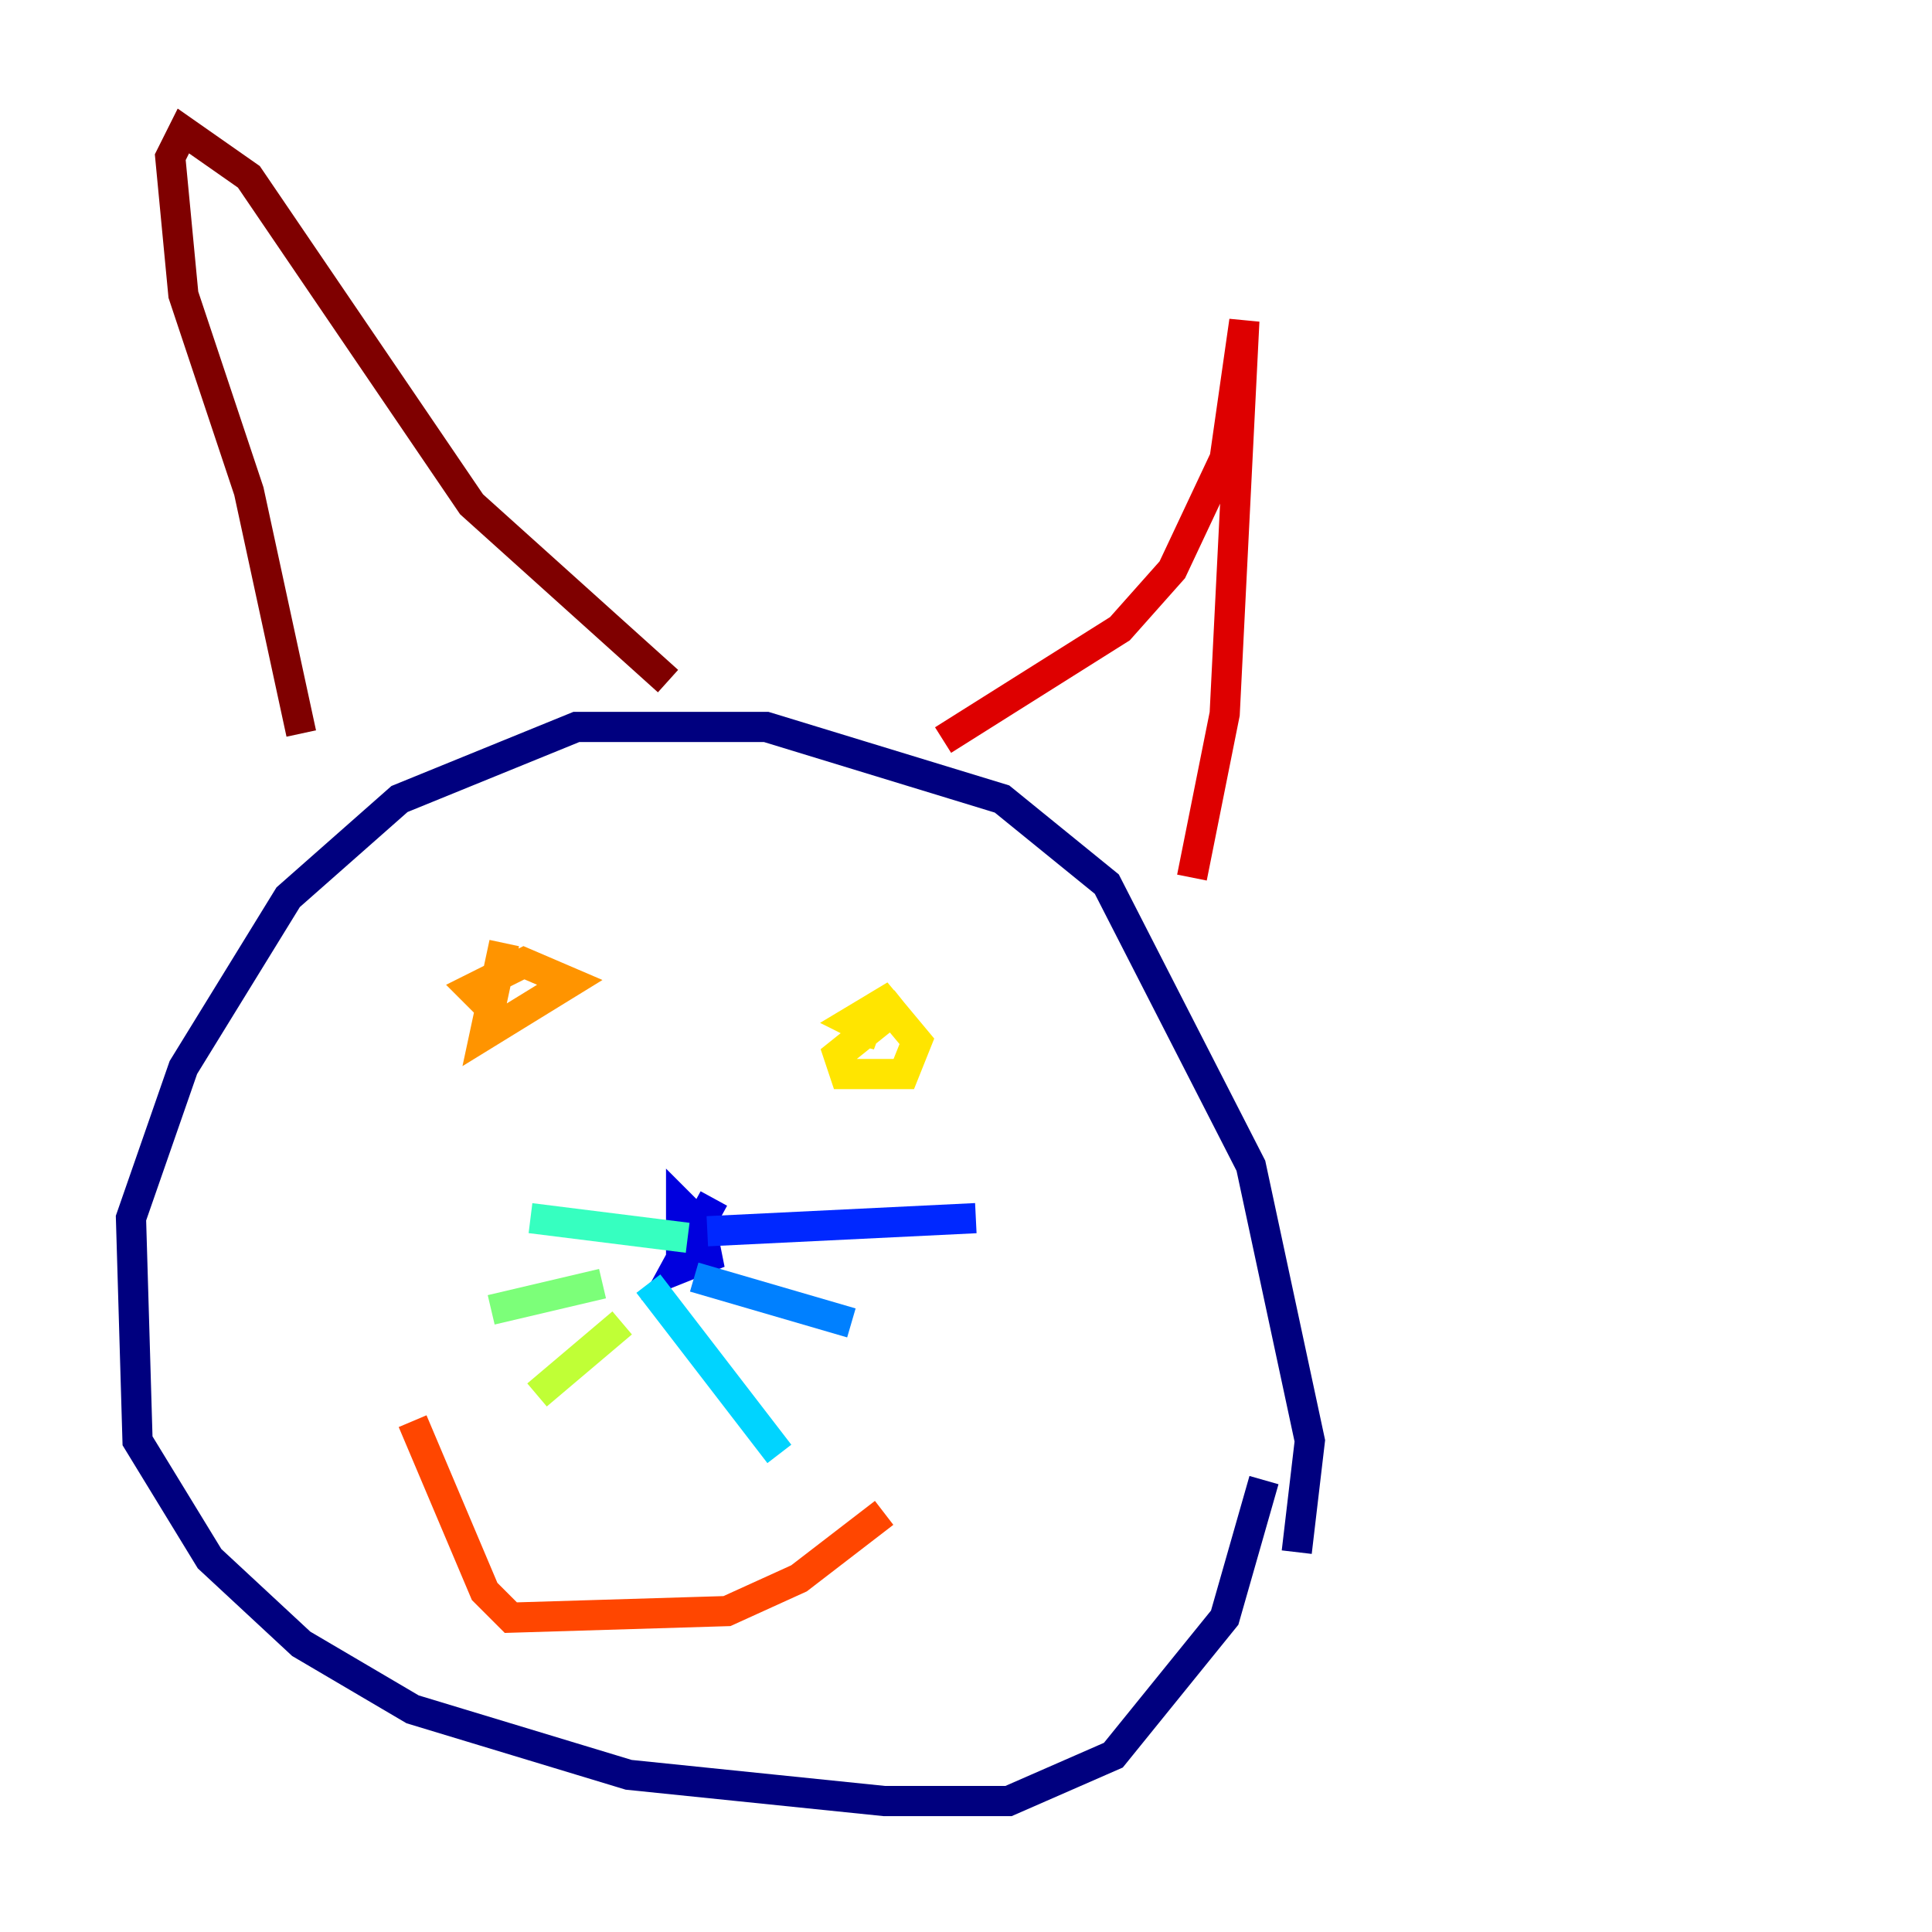<?xml version="1.0" encoding="utf-8" ?>
<svg baseProfile="tiny" height="128" version="1.2" viewBox="0,0,128,128" width="128" xmlns="http://www.w3.org/2000/svg" xmlns:ev="http://www.w3.org/2001/xml-events" xmlns:xlink="http://www.w3.org/1999/xlink"><defs /><polyline fill="none" points="85.912,102.834 86.78,95.458 82.875,77.234 73.329,58.576 66.386,52.936 50.766,48.163 38.183,48.163 26.468,52.936 19.091,59.444 12.149,70.725 8.678,80.705 9.112,95.458 13.885,103.268 19.959,108.909 27.336,113.248 41.654,117.586 58.576,119.322 66.82,119.322 73.763,116.285 81.139,107.173 83.742,98.061" stroke="#00007f" stroke-width="2" /><polyline fill="none" points="47.295,79.403 44.691,84.176 46.861,83.308 46.427,81.139 45.125,79.837 45.125,81.573 45.993,80.705" stroke="#0000de" stroke-width="2" /><polyline fill="none" points="46.861,81.573 64.651,80.705" stroke="#0028ff" stroke-width="2" /><polyline fill="none" points="45.993,84.61 56.407,87.647" stroke="#0080ff" stroke-width="2" /><polyline fill="none" points="42.956,85.044 51.634,96.325" stroke="#00d4ff" stroke-width="2" /><polyline fill="none" points="45.559,82.007 35.146,80.705" stroke="#36ffc0" stroke-width="2" /><polyline fill="none" points="39.919,85.044 32.542,86.78" stroke="#7cff79" stroke-width="2" /><polyline fill="none" points="41.22,87.647 35.58,92.42" stroke="#c0ff36" stroke-width="2" /><polyline fill="none" points="59.878,66.386 55.539,69.858 55.973,71.159 59.878,71.159 60.746,68.99 58.576,66.386 56.407,67.688 58.142,68.556 56.407,68.122" stroke="#ffe500" stroke-width="2" /><polyline fill="none" points="33.41,62.481 32.108,68.556 37.749,65.085 34.712,63.783 31.241,65.519 32.542,66.82" stroke="#ff9400" stroke-width="2" /><polyline fill="none" points="27.336,94.156 32.108,105.437 33.844,107.173 48.163,106.739 52.936,104.57 58.576,100.231" stroke="#ff4600" stroke-width="2" /><polyline fill="none" points="62.481,49.031 74.197,41.654 77.668,37.749 81.139,30.373 82.441,21.261 81.139,47.295 78.969,58.142" stroke="#de0000" stroke-width="2" /><polyline fill="none" points="44.258,45.125 31.241,33.41 16.488,11.715 12.149,8.678 11.281,10.414 12.149,19.525 16.488,32.542 19.959,48.597" stroke="#7f0000" stroke-width="2" /></svg>